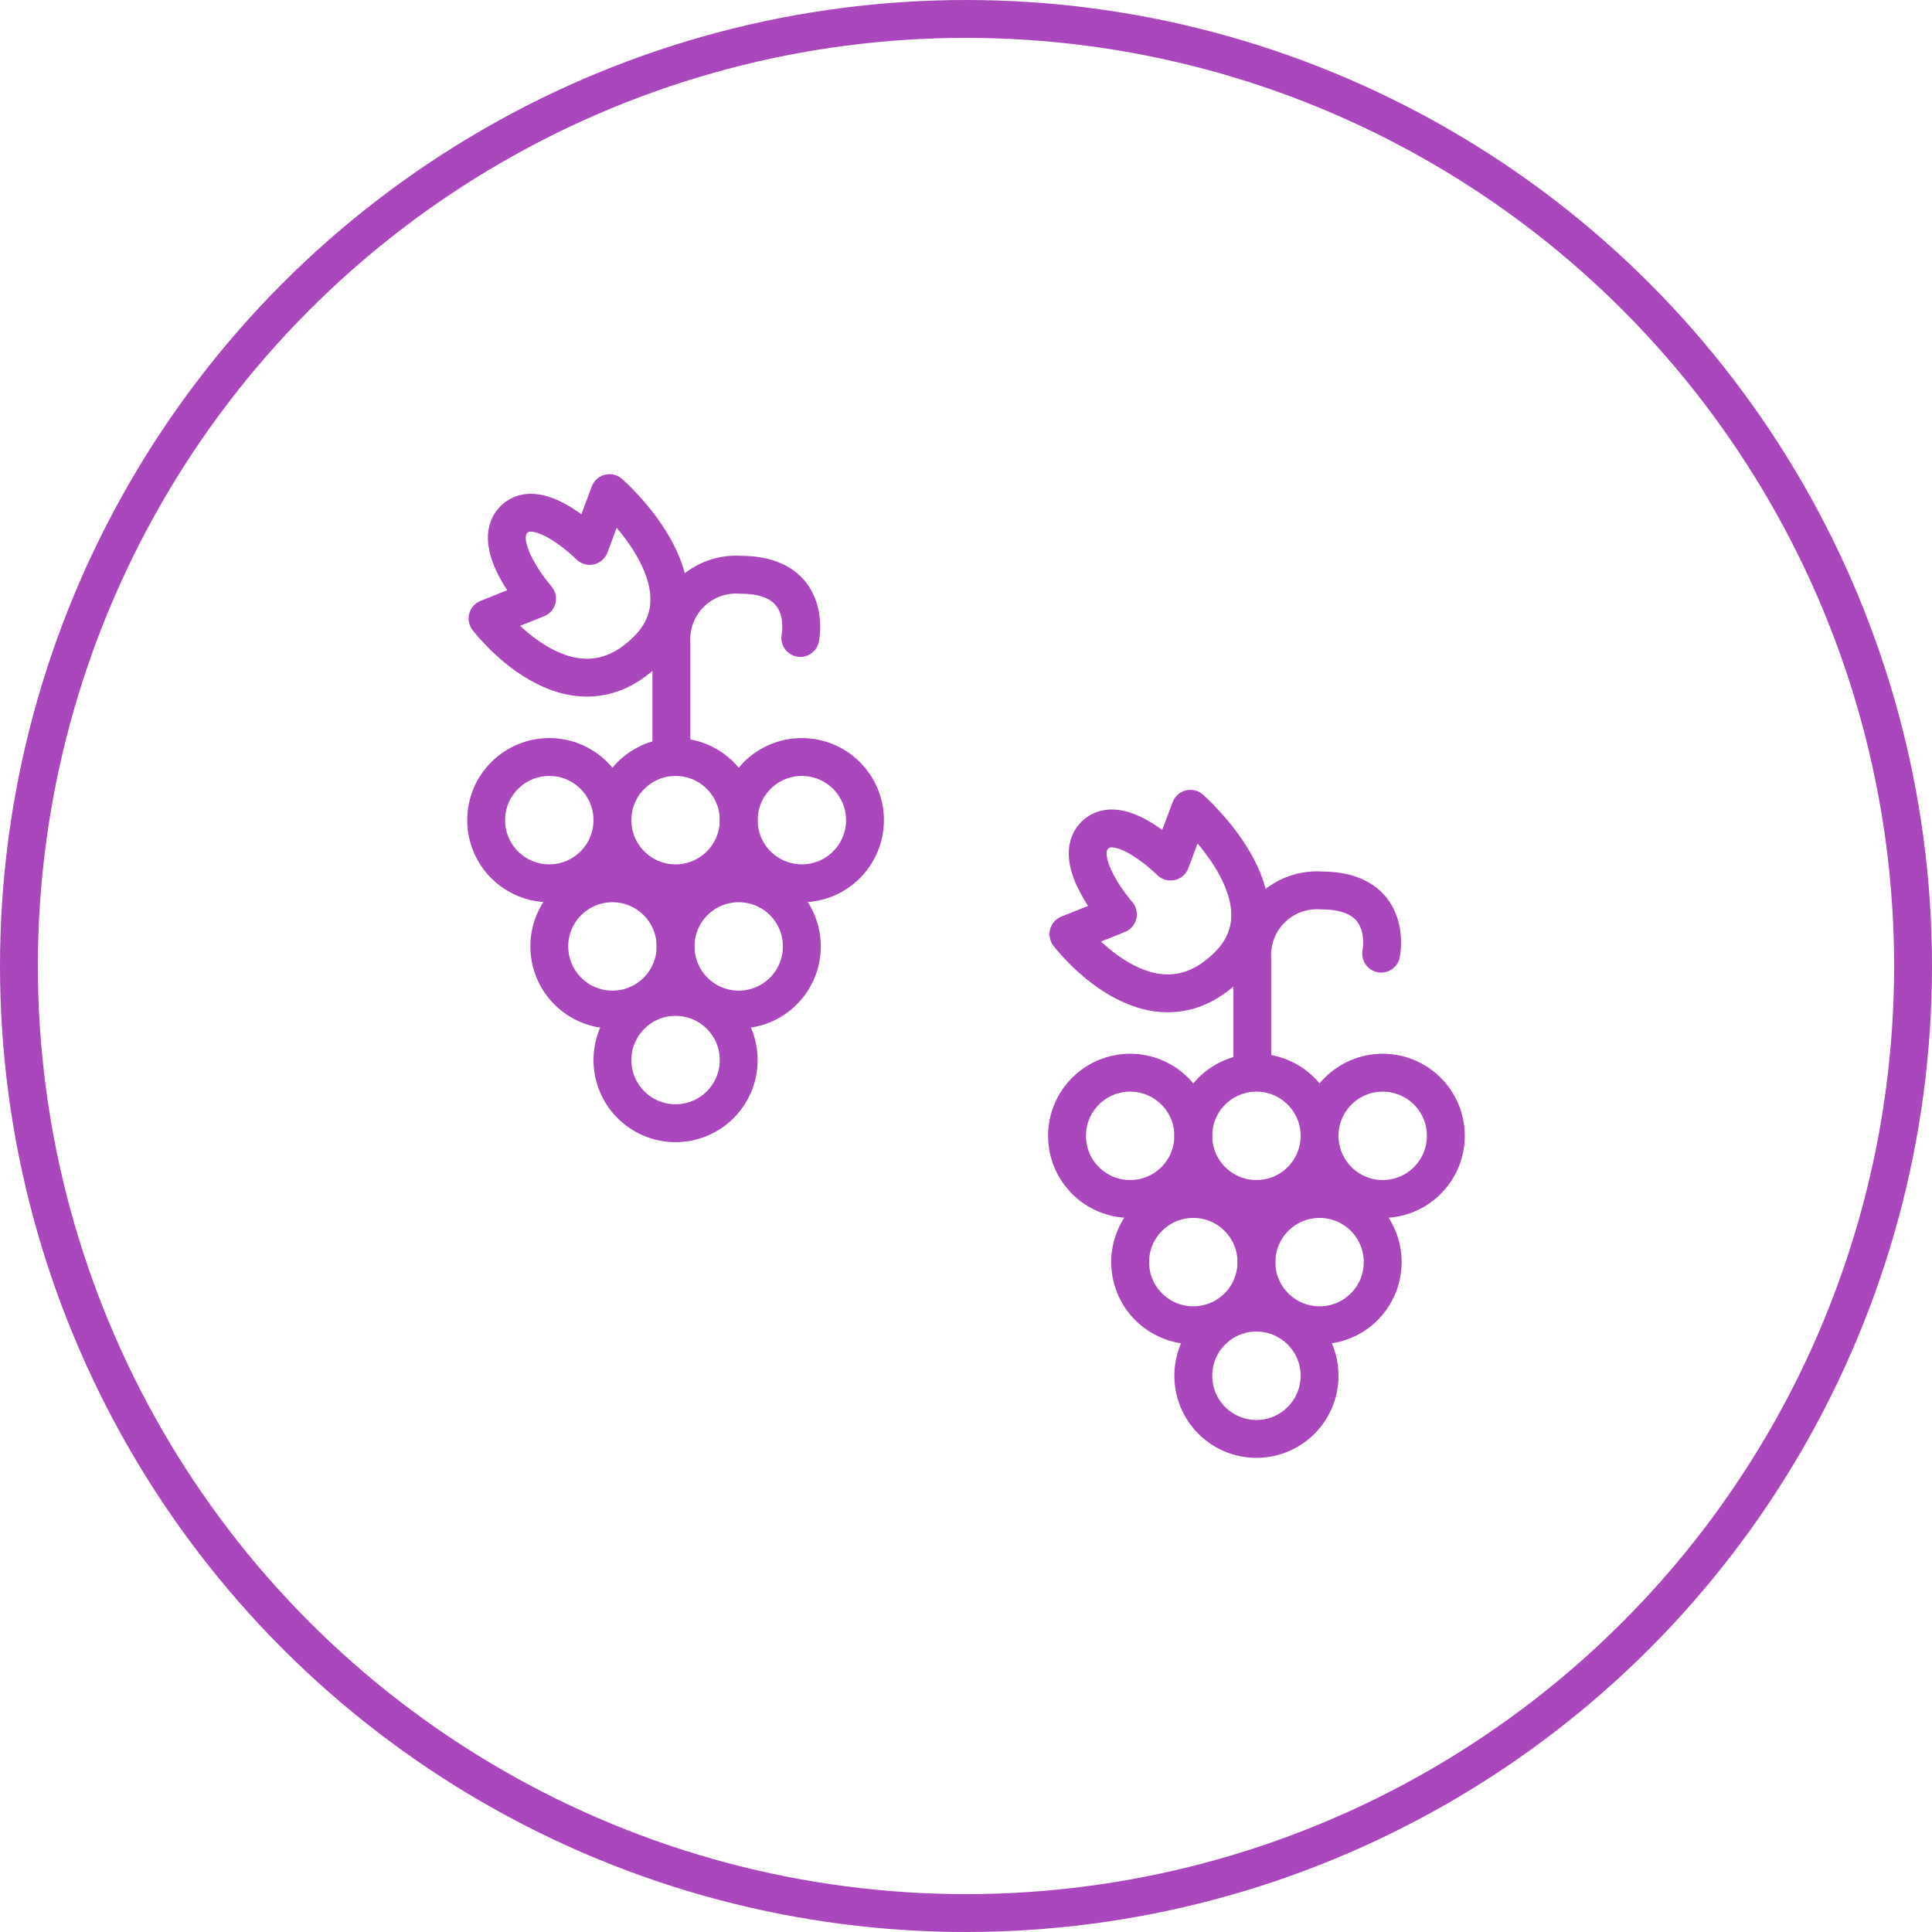 <svg id="Warstwa_1" data-name="Warstwa 1" xmlns="http://www.w3.org/2000/svg" viewBox="0 0 153 153"><defs><style>.cls-1,.cls-2{fill:none;stroke:#ab47bc;stroke-width:3px;}.cls-1{stroke-miterlimit:10;}.cls-2{stroke-linecap:round;stroke-linejoin:round;}</style></defs><title>01</title><circle class="cls-1" cx="53.5" cy="83.95" r="5"/><circle class="cls-1" cx="48.5" cy="74.95" r="5"/><circle class="cls-1" cx="43.5" cy="64.95" r="5"/><circle class="cls-1" cx="58.5" cy="74.95" r="5"/><circle class="cls-1" cx="53.5" cy="64.95" r="5"/><circle class="cls-1" cx="63.5" cy="64.95" r="5"/><path class="cls-2" d="M784.5,802v-8.78a5.13,5.13,0,0,1,5.5-5.42c5.75,0,4.71,5,4.71,5" transform="translate(-731.33 -742.28)"/><path class="cls-2" d="M769.94,791.26l3.92-1.57s-3.79-4.31-1.83-6.27,6,2.09,6,2.09l1.57-4.18s8.23,7.18,3,12.41C776.47,799.88,769.94,791.26,769.94,791.26Z" transform="translate(-731.33 -742.28)"/><circle class="cls-1" cx="99.5" cy="108.95" r="5"/><circle class="cls-1" cx="94.5" cy="99.95" r="5"/><circle class="cls-1" cx="89.5" cy="89.95" r="5"/><circle class="cls-1" cx="104.5" cy="99.95" r="5"/><circle class="cls-1" cx="99.5" cy="89.95" r="5"/><circle class="cls-1" cx="109.5" cy="89.95" r="5"/><path class="cls-2" d="M830.5,827v-8.78a5.13,5.13,0,0,1,5.5-5.42c5.75,0,4.71,5,4.71,5" transform="translate(-731.33 -742.28)"/><path class="cls-2" d="M815.94,816.26l3.92-1.57s-3.79-4.31-1.83-6.27,6,2.09,6,2.09l1.57-4.18s8.23,7.18,3,12.41C822.47,824.88,815.94,816.26,815.94,816.26Z" transform="translate(-731.33 -742.28)"/><circle class="cls-2" cx="76.5" cy="76.5" r="75"/></svg>

